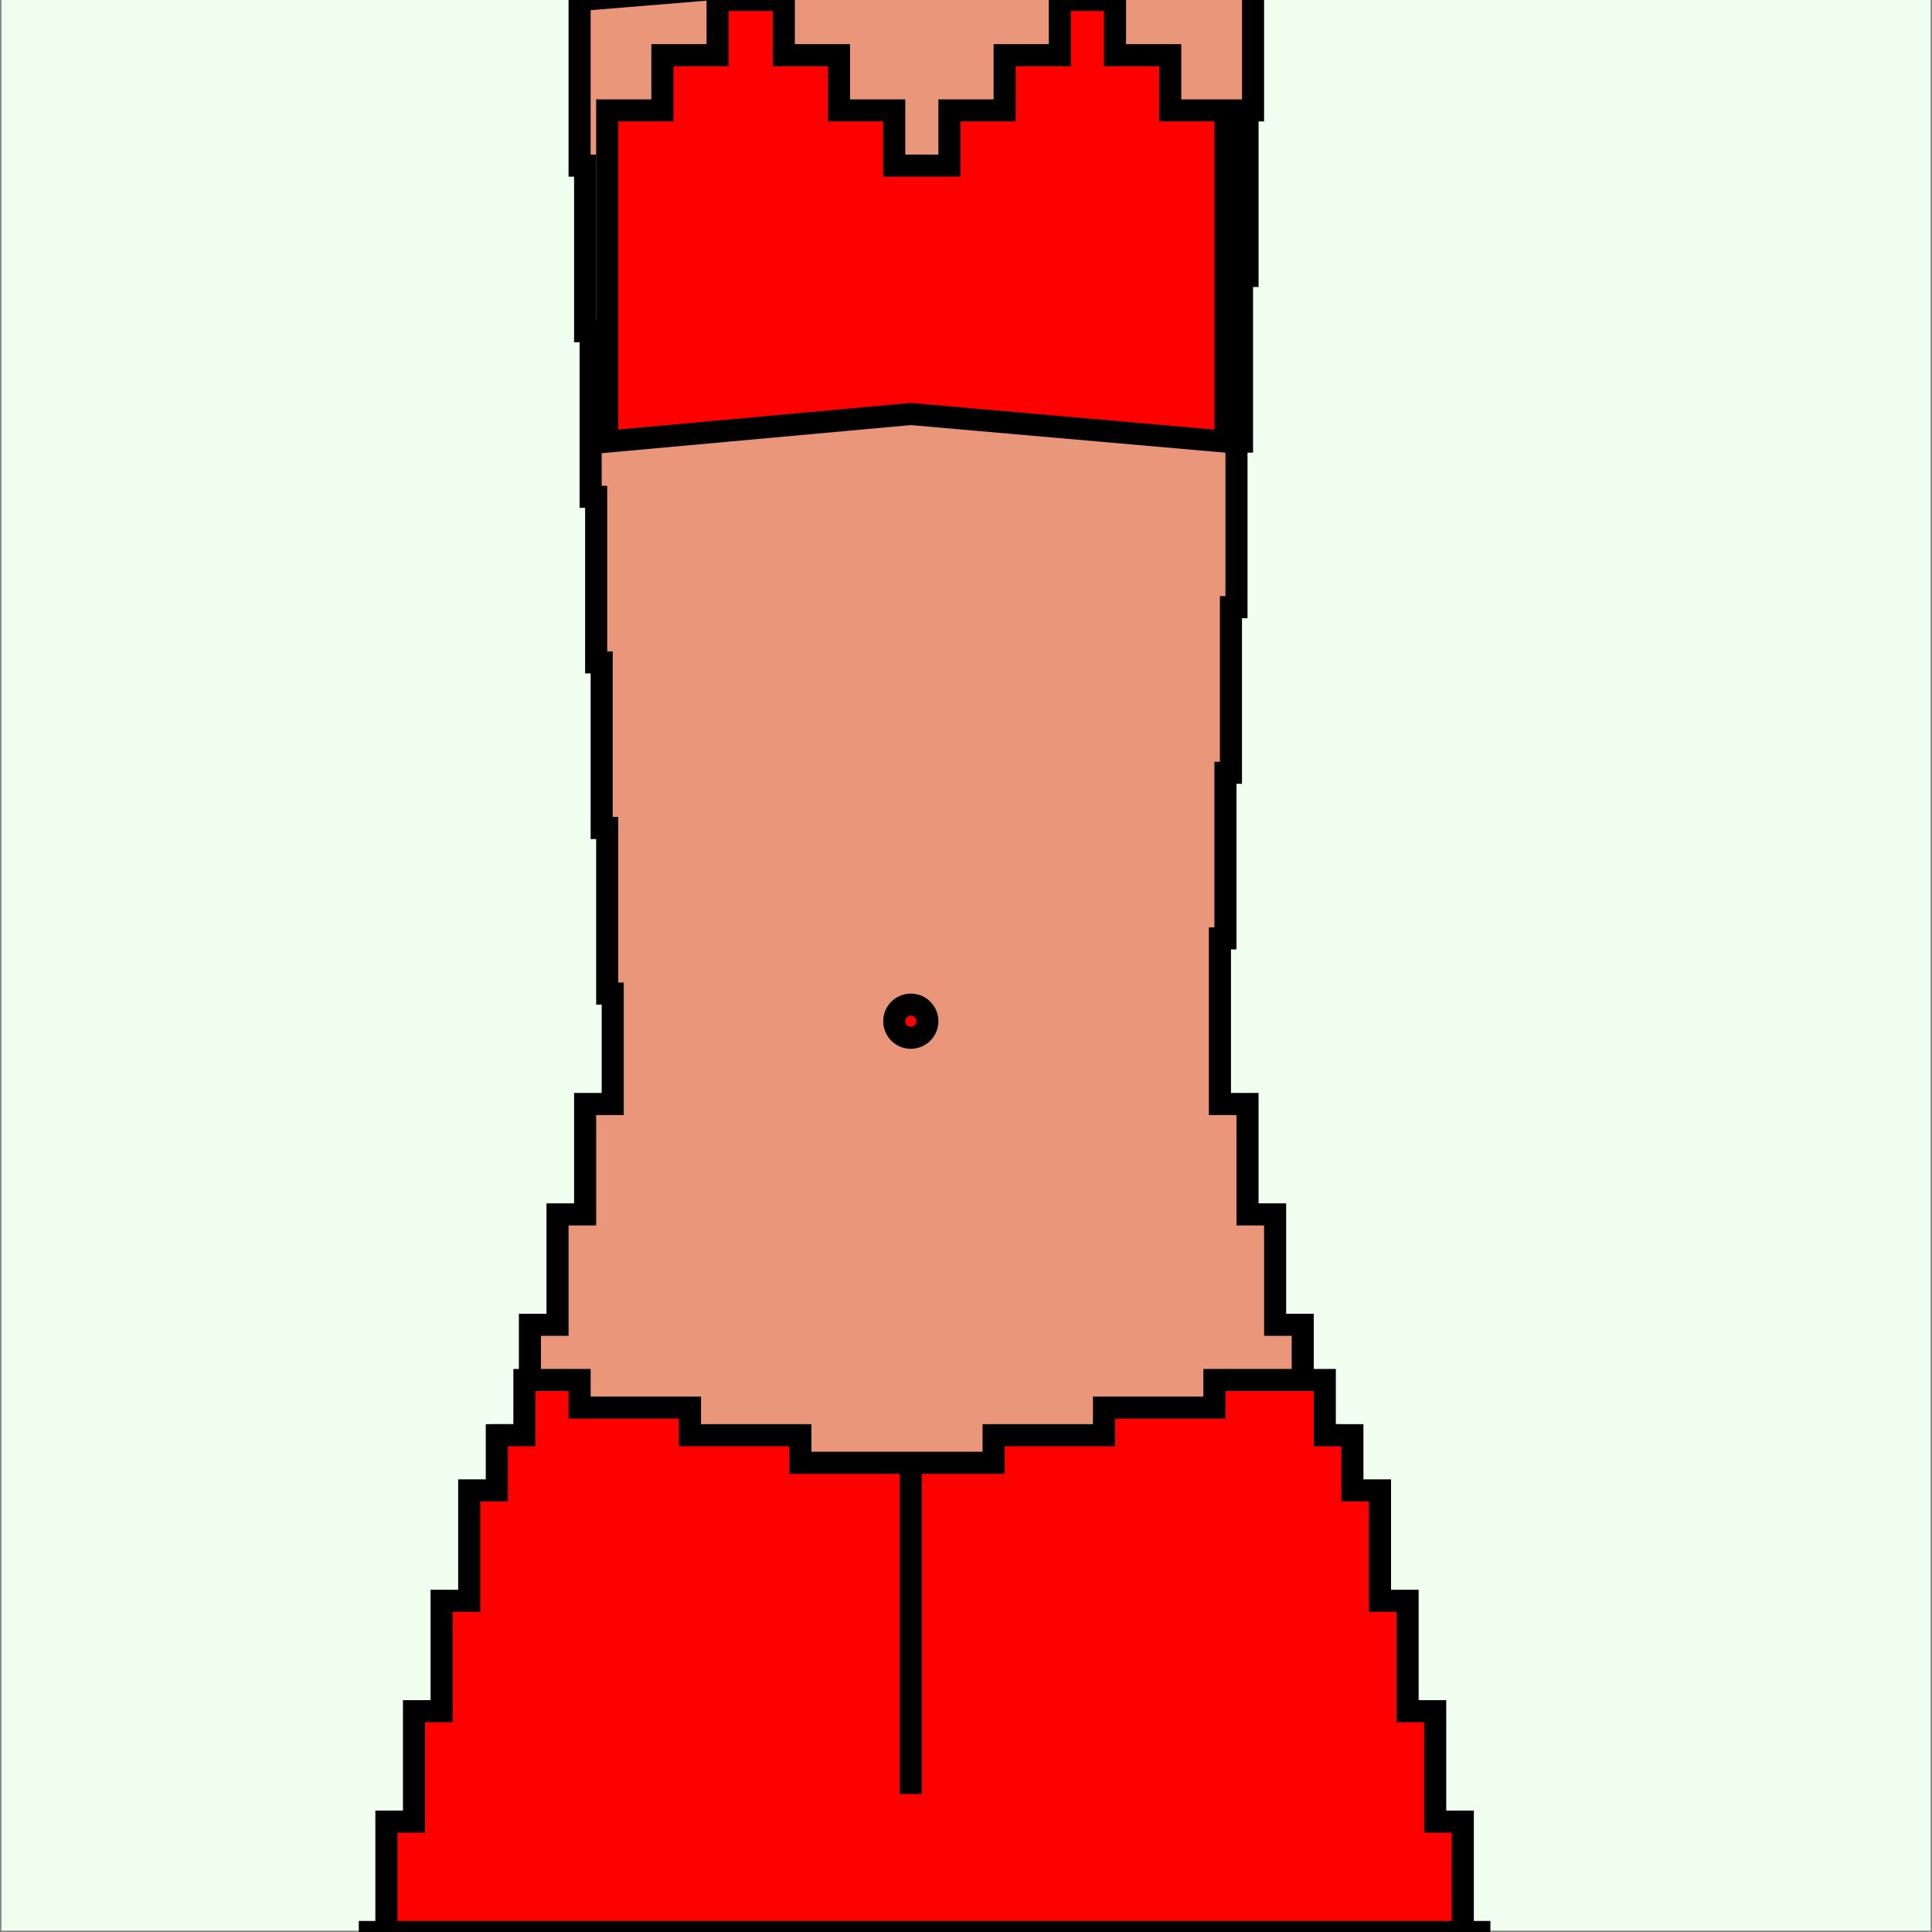 <svg xmlns="http://www.w3.org/2000/svg" viewBox="0 0 350 350">

<rect x="0" y="0" width="350" height="350" fill="#333333" stroke="none"/>

<!-- view box -->
<path d="M 0 0 v 350 h 350 v -350 " style="fill: honeydew; stroke: grey; stroke-width: 0.5" />

<!-- body -->
<path d="M 105,0
         v 30 h 1
         v 30 h 1 
         v 30 h 1
         v 30 h 1
         v 30 h 1
         v 30 h 1
         v 20 h -5
         v 20 h -5
         v 20 h -5
         v 20 h -5
         v 20 h -5
         v 20 h -5
         v 20 h -5
         v 20 h -5
         v 20 h -5
         h 200
         h -5
         v -20 h -5
         v -20 h -5
         v -20 h -5
         v -20 h -5
         v -20 h -5
         v -20 h -5
         v -20 h -5
         v -20 h -5
         v -30 h 1
         v -30 h 1
         v -30 h 1 
         v -30 h 1
         v -30 h 1
         v -30 h 1
         v -30
         z"
         style="fill:darksalmon;stroke:black;stroke-width:4" />

<!-- bottom -->
<path d="M 95,250
         v 10 h -5
         v 10 h -5
         v 20 h -5
         v 20 h -5
         v 20 h -5
         v 20 h -5
         h 205
         h -5
         v -20 h -5
         v -20 h -5
         v -20 h -5
         v -20 h -5
         v -10 h -5
         v -10
         h -20 v 5
         h -20 v 5
         h -20 v 5
         h -15
         v 60 v -60
         h -20 v -5
         h -20 v -5
         h -20 v -5
         z"
         style="fill:red;stroke:black;stroke-width:4" />

<!-- top -->
<path d="M 140,0
         h -10
         v 10 h -10
         v 10 h -10
         v 10
         v 50
         l 55 -5
         l 57 5
         v -50
         v -10 h -10
         v -10 h -10
         v -10 h -10
         v 10 h -10
         v 10 h -10
         v 10 h -10
         v -10 h -10
         v -10 h -10
         v -10 h -10
         z"
         style="fill:red;stroke:black;stroke-width:4" />

<!-- circle -->
<circle cx="165" cy="185" r="3"
         style="fill:red;stroke:black;stroke-width:4" />
</svg>
